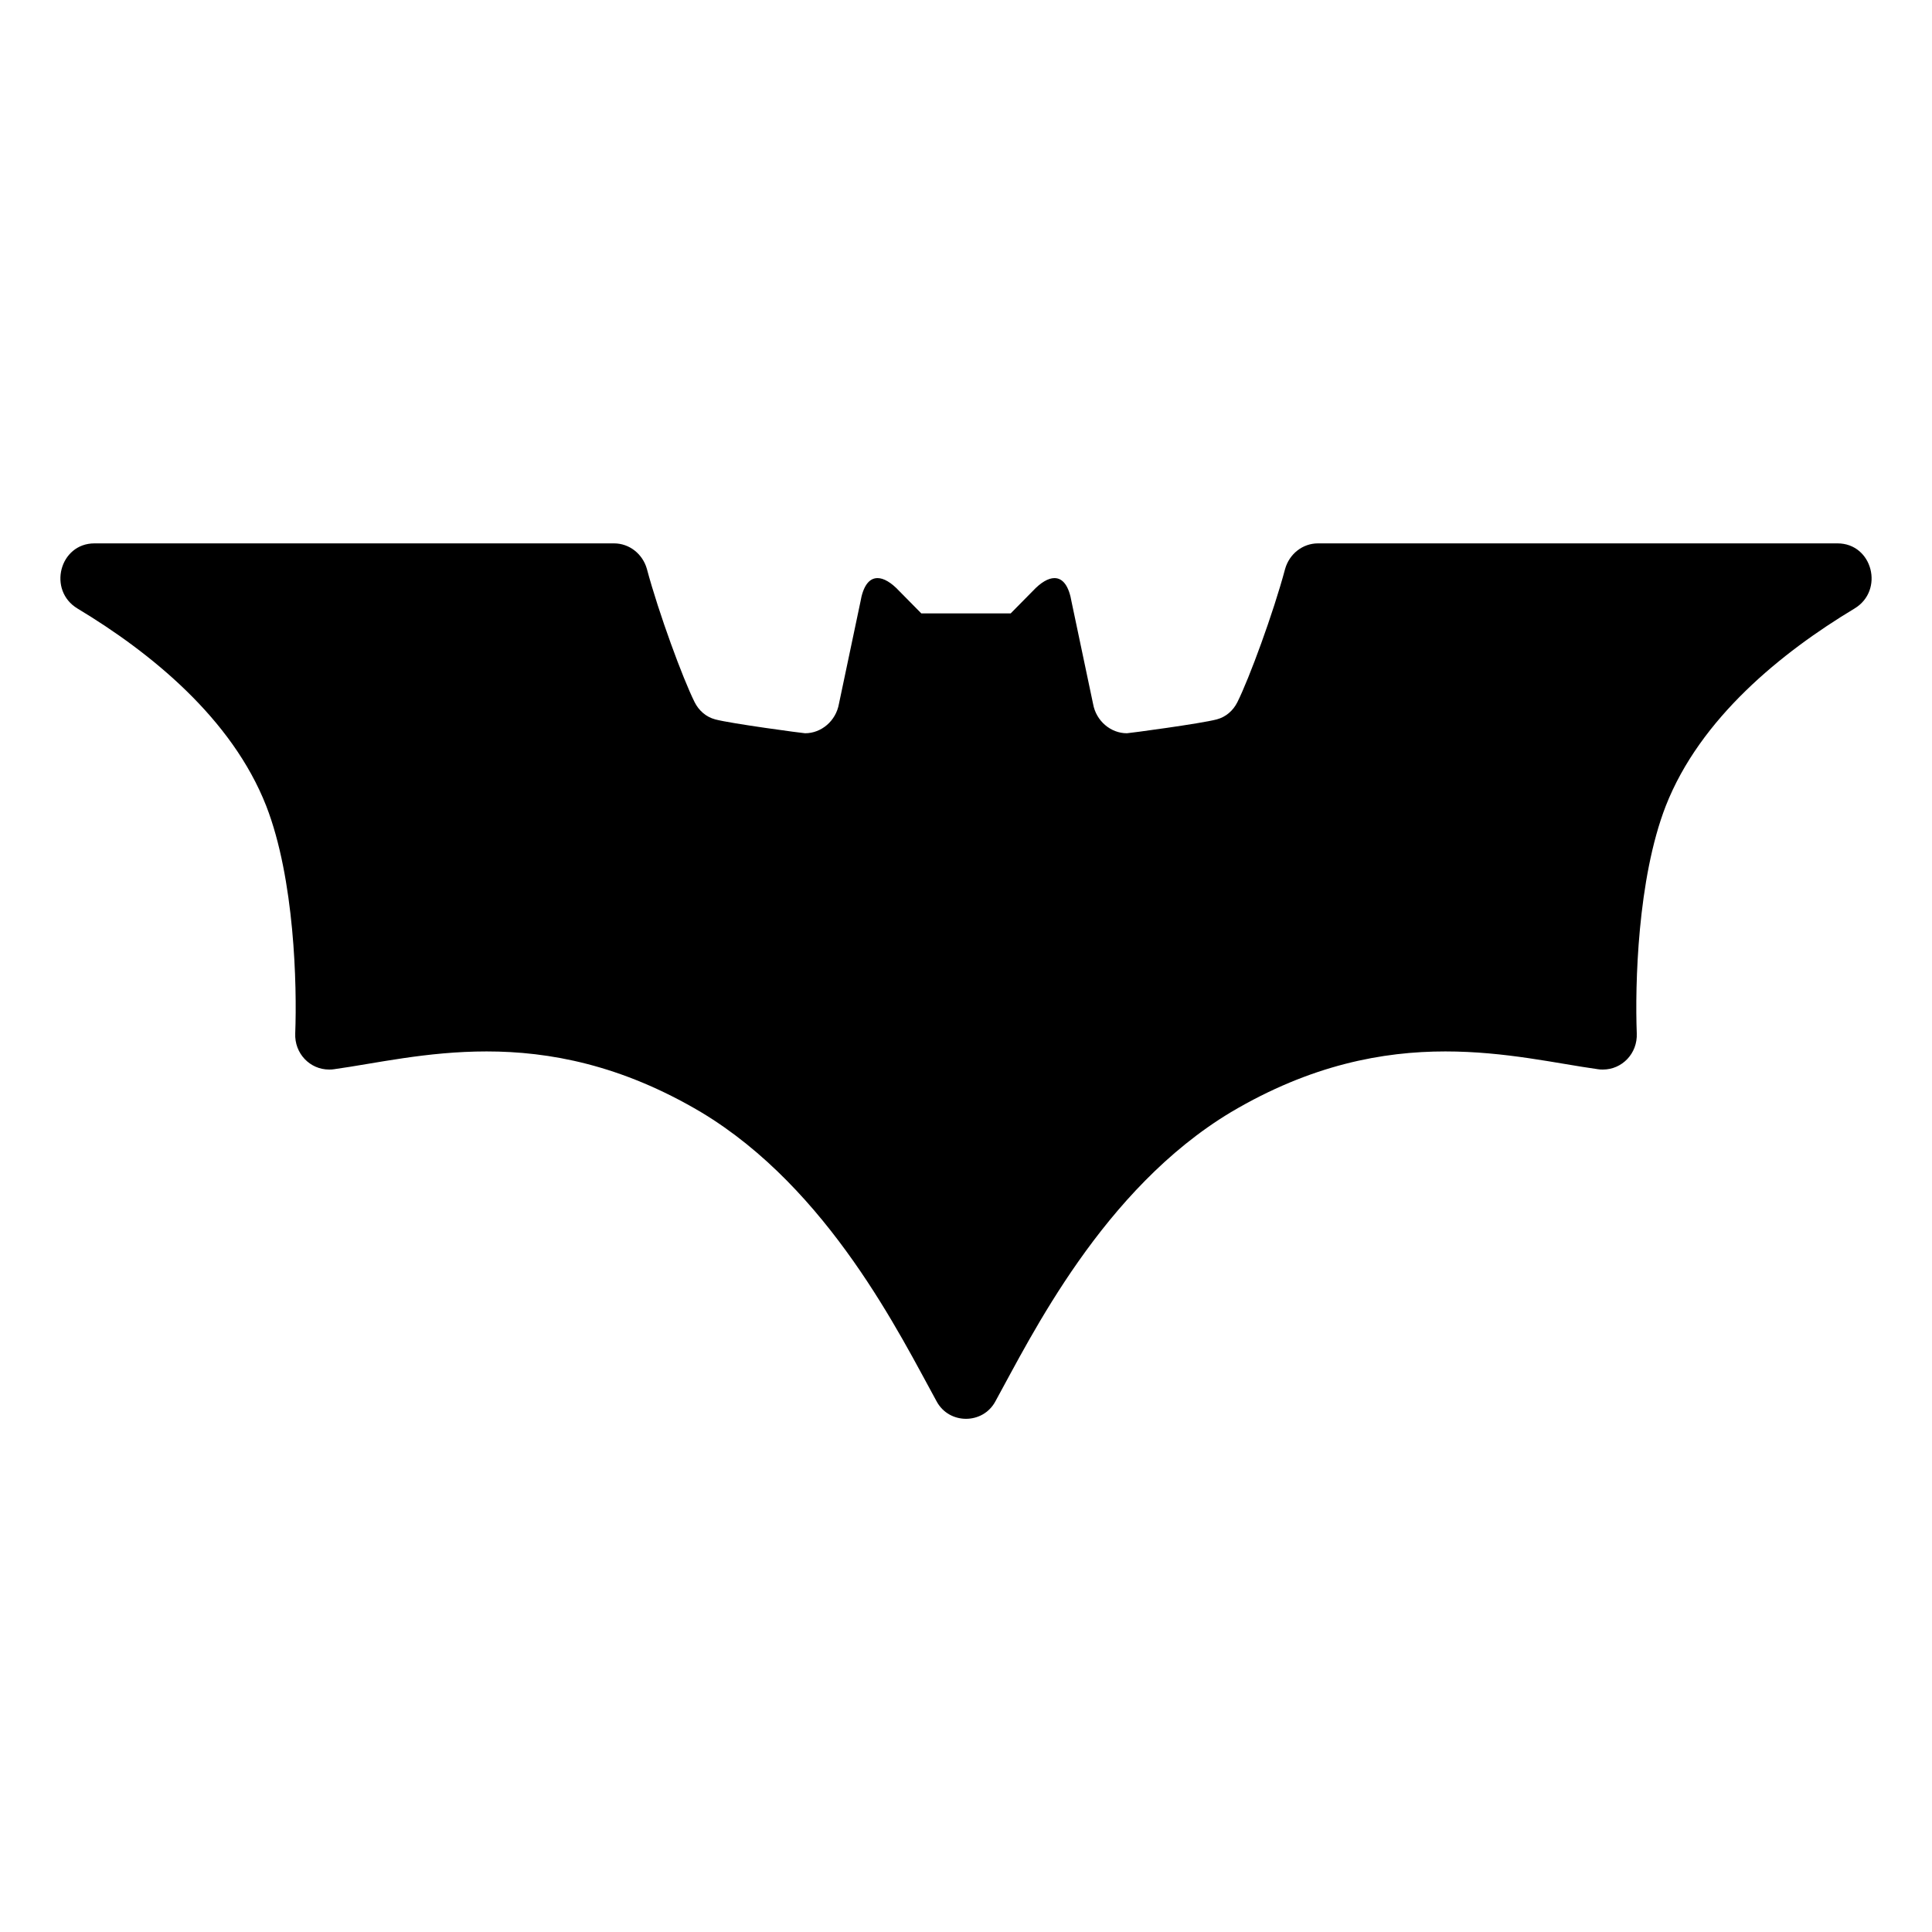 <svg fill="#000000" xmlns="http://www.w3.org/2000/svg"  viewBox="0 0 64 64" width="96px" height="96px"><path d="M61.43,20.16c-2.41,1.45-5.11,3.63-6.25,6.54c-0.94,2.42-1.02,5.94-0.96,7.53c0.03,0.67-0.49,1.2-1.12,1.2	c-0.05,0-0.11,0-0.16-0.01c-1.37-0.19-3.07-0.59-5.06-0.59c-2.07,0-4.45,0.44-7.1,2.01c-4.25,2.55-6.62,7.43-7.8,9.57	C32.77,46.81,32.38,47,32,47s-0.77-0.19-0.98-0.59c-1.18-2.14-3.55-7.02-7.8-9.57c-2.65-1.57-5.03-2.01-7.1-2.01	c-1.99,0-3.69,0.4-5.06,0.59c-0.05,0.01-0.11,0.01-0.16,0.01c-0.63,0-1.15-0.53-1.12-1.2c0.06-1.59-0.02-5.11-0.96-7.53	c-1.14-2.91-3.84-5.09-6.25-6.54c-1-0.6-0.6-2.16,0.56-2.16h17.21c0.51,0,0.95,0.35,1.09,0.85c0.39,1.46,1.19,3.63,1.58,4.41	c0.14,0.28,0.38,0.49,0.68,0.57c0.52,0.14,2.92,0.46,2.98,0.46c0.54,0,1.02-0.41,1.12-0.97l0.71-3.37c0.09-0.54,0.29-0.8,0.57-0.8	c0.2,0,0.45,0.14,0.72,0.43l0.73,0.74h2.96l0.73-0.74c0.27-0.29,0.52-0.43,0.72-0.43c0.28,0,0.48,0.26,0.57,0.8l0.71,3.37	c0.1,0.56,0.58,0.97,1.12,0.97c0.06,0,2.46-0.32,2.98-0.46c0.3-0.08,0.54-0.29,0.68-0.57c0.39-0.78,1.19-2.95,1.58-4.41	c0.14-0.5,0.58-0.85,1.09-0.85h17.21C62.03,18,62.43,19.56,61.43,20.16z"/></svg>
